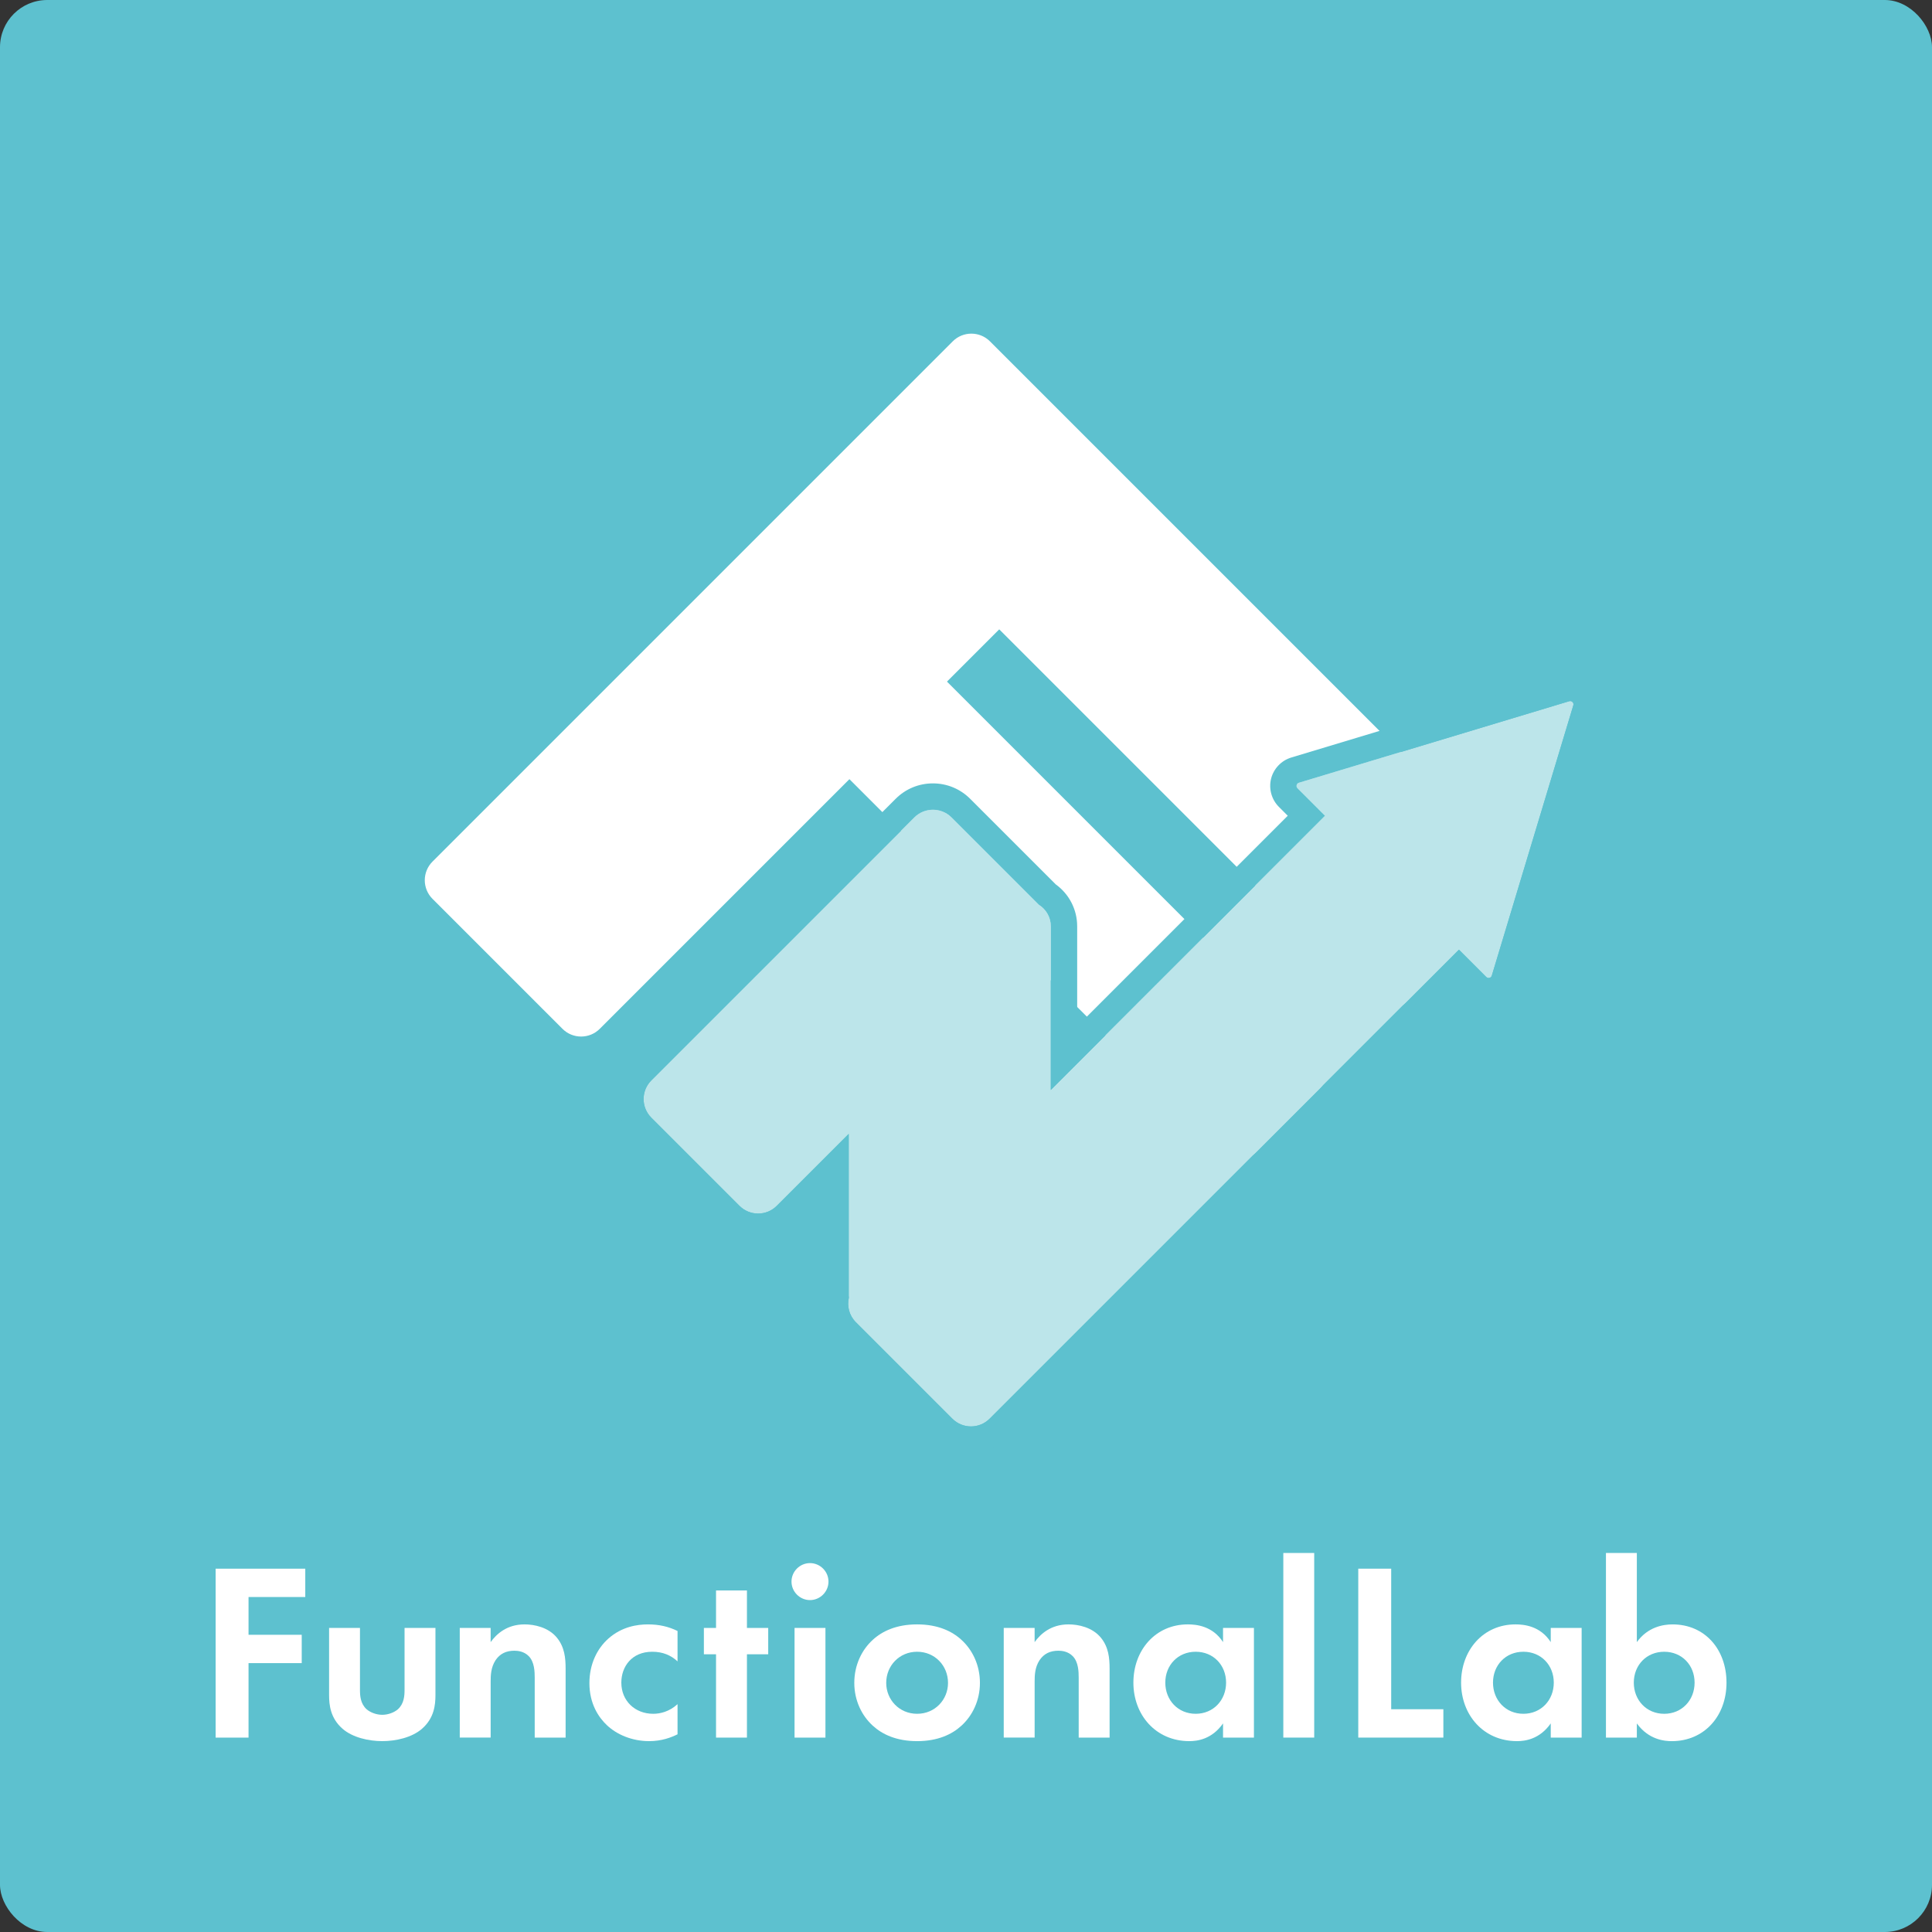 <?xml version="1.0" encoding="UTF-8"?><svg xmlns="http://www.w3.org/2000/svg" viewBox="0 0 237 237"><rect x="0" y="0" width="237" height="237" fill="#333333" stroke="none"/><g id="a"/><g id="b"><g id="c"><g><rect width="237" height="237" rx="5.791" ry="5.791" style="fill:#5dc1cf;"/><g><path d="M185.26,105.692l-47.872-47.872-15.944-15.944c-1.263-1.263-3.309-1.263-4.572,0l-12.525,12.525-10.983,10.983-0,0-7.396,7.396-32.912,32.912c-1.263,1.262-1.263,3.309,0,4.572l15.944,15.944c1.262,1.262,3.309,1.262,4.572,0l30.626-30.626,45.586,45.586c1.262,1.262,3.309,1.262,4.572,0l7.396-7.396c1.262-1.262,1.262-3.309,0-4.572l-45.586-45.586,6.411-6.411,45.586,45.586c1.262,1.262,3.309,1.262,4.572,0l12.525-12.525c1.262-1.262,1.262-3.309,0-4.572Z" style="fill:#fff;"/><g><path d="M192.498,86.018l-33.165,10.003c-.293,.088-.385,.457-.169,.673l3.374,3.374-33.636,33.636v-20.069c0-1.119-.59-2.095-1.472-2.651l-10.705-10.705c-1.262-1.262-3.309-1.262-4.572,0l-32.256,32.256c-1.263,1.262-1.263,3.309,0,4.572l10.815,10.815c1.263,1.262,3.309,1.262,4.572,0l8.827-8.827v19.886c0,.066,.016,.128,.019,.193-.245,1.052,.034,2.2,.853,3.019l11.841,11.841c1.263,1.263,3.309,1.263,4.572,0l57.554-57.554,3.374,3.374c.216,.216,.584,.123,.673-.169l10.003-33.165c.093-.309-.195-.597-.504-.504Z" style="fill:#bce5ea;"/><path d="M192.617,86c.258,0,.466,.253,.385,.521l-10.003,33.165c-.055,.183-.22,.288-.388,.288-.101,0-.203-.038-.284-.119l-3.374-3.374-57.553,57.553c-.631,.631-1.459,.947-2.286,.947s-1.655-.316-2.286-.947l-11.841-11.841c-.82-.82-1.098-1.968-.854-3.019-.004-.065-.019-.127-.019-.193v-19.886l-8.827,8.827c-.631,.631-1.459,.947-2.286,.947-.827,0-1.655-.316-2.286-.947l-10.815-10.815c-1.263-1.262-1.263-3.309,0-4.572l32.256-32.256c.631-.631,1.459-.947,2.286-.947s1.655,.316,2.286,.947l10.705,10.705c.882,.556,1.472,1.531,1.472,2.651v20.069l33.636-33.636-3.374-3.374c-.216-.216-.124-.584,.169-.673l33.165-10.003c.04-.012,.08-.018,.119-.018m0-3.233c-.356,0-.711,.052-1.053,.156l-33.164,10.002c-1.218,.367-2.167,1.362-2.477,2.596-.31,1.234,.056,2.559,.956,3.458l1.088,1.088-25.831,25.831v-12.264c0-2.055-.976-3.95-2.632-5.149l-10.493-10.493c-1.221-1.221-2.845-1.894-4.572-1.894s-3.351,.673-4.572,1.894l-32.256,32.256c-1.221,1.221-1.894,2.845-1.894,4.572s.673,3.351,1.894,4.572l10.815,10.815c1.221,1.221,2.845,1.894,4.572,1.894,1.727,0,3.351-.673,4.572-1.894l3.308-3.308v12.09c-.294,2.018,.366,4.037,1.82,5.49l11.841,11.841c1.221,1.221,2.845,1.894,4.572,1.894,1.727,0,3.351-.673,4.572-1.894l55.267-55.267,1.088,1.088c.687,.687,1.6,1.065,2.57,1.065,1.617,0,3.017-1.039,3.484-2.587l10.003-33.165c.331-1.097,.12-2.3-.562-3.218-.684-.92-1.775-1.469-2.918-1.469h0Z" style="fill:#5dc1cf;"/></g></g><g><path d="M37.448,195.91h-6.959v4.629h6.524v3.479h-6.524v9.134h-4.038v-20.722h10.997v3.479Z" style="fill:#fff;"/><path d="M44.158,199.7v7.611c0,.715,.062,1.678,.808,2.361,.466,.404,1.212,.684,1.927,.684,.714,0,1.46-.279,1.926-.684,.745-.684,.808-1.646,.808-2.361v-7.611h3.79v8.233c0,1.211-.155,2.826-1.646,4.132-1.242,1.087-3.23,1.521-4.877,1.521-1.647,0-3.636-.435-4.878-1.521-1.491-1.306-1.646-2.921-1.646-4.132v-8.233h3.79Z" style="fill:#fff;"/><path d="M56.398,199.7h3.79v1.74c.715-.994,1.988-2.175,4.163-2.175,1.181,0,2.92,.342,3.977,1.646,.932,1.149,1.057,2.485,1.057,3.79v8.45h-3.791v-7.332c0-.745-.03-1.926-.714-2.641-.591-.621-1.398-.684-1.771-.684-.994,0-1.771,.342-2.33,1.181-.559,.87-.59,1.833-.59,2.609v6.866h-3.79v-13.452Z" style="fill:#fff;"/><path d="M83.115,203.801c-.808-.745-1.802-1.18-3.106-1.18-2.517,0-3.79,1.832-3.79,3.79,0,2.205,1.646,3.821,3.914,3.821,.839,0,1.957-.249,2.982-1.181v3.696c-.745,.373-1.926,.839-3.479,.839-2.112,0-3.977-.808-5.188-1.957-1.025-.963-2.144-2.641-2.144-5.157,0-2.36,.963-4.256,2.329-5.468,1.647-1.46,3.542-1.739,4.847-1.739,1.398,0,2.548,.279,3.635,.808v3.728Z" style="fill:#fff;"/><path d="M91.628,202.932v10.221h-3.791v-10.221h-1.491v-3.231h1.491v-4.598h3.791v4.598h2.609v3.231h-2.609Z" style="fill:#fff;"/><path d="M99.362,191.747c1.243,0,2.269,1.025,2.269,2.269,0,1.242-1.025,2.268-2.269,2.268-1.242,0-2.268-1.025-2.268-2.268,0-1.243,1.025-2.269,2.268-2.269Zm1.896,7.953v13.452h-3.79v-13.452h3.79Z" style="fill:#fff;"/><path d="M117.94,201.16c1.336,1.212,2.268,3.076,2.268,5.281,0,2.175-.932,4.039-2.268,5.251-1.149,1.056-2.89,1.895-5.437,1.895-2.548,0-4.288-.839-5.438-1.895-1.336-1.212-2.268-3.076-2.268-5.251,0-2.205,.932-4.069,2.268-5.281,1.149-1.056,2.89-1.895,5.438-1.895,2.547,0,4.287,.839,5.437,1.895Zm-1.646,5.281c0-2.112-1.616-3.82-3.79-3.82-2.175,0-3.791,1.708-3.791,3.82,0,2.051,1.585,3.791,3.791,3.791,2.205,0,3.79-1.74,3.79-3.791Z" style="fill:#fff;"/><path d="M123.128,199.7h3.79v1.74c.715-.994,1.988-2.175,4.163-2.175,1.181,0,2.92,.342,3.977,1.646,.932,1.149,1.057,2.485,1.057,3.79v8.45h-3.791v-7.332c0-.745-.03-1.926-.714-2.641-.591-.621-1.398-.684-1.771-.684-.994,0-1.771,.342-2.33,1.181-.559,.87-.59,1.833-.59,2.609v6.866h-3.79v-13.452Z" style="fill:#fff;"/><path d="M150.031,199.7h3.79v13.452h-3.79v-1.74c-1.367,1.958-3.169,2.175-4.132,2.175-4.132,0-6.865-3.23-6.865-7.176,0-3.977,2.702-7.146,6.679-7.146,1.025,0,3.045,.187,4.318,2.175v-1.74Zm-7.083,6.711c0,2.144,1.554,3.821,3.728,3.821,2.175,0,3.729-1.678,3.729-3.821s-1.554-3.79-3.729-3.79c-2.174,0-3.728,1.646-3.728,3.79Z" style="fill:#fff;"/><path d="M161.215,190.505v22.647h-3.79v-22.647h3.79Z" style="fill:#fff;"/><path d="M170.659,192.431v17.242h6.399v3.479h-10.438v-20.722h4.039Z" style="fill:#fff;"/><path d="M190.231,199.7h3.79v13.452h-3.79v-1.74c-1.367,1.958-3.169,2.175-4.132,2.175-4.132,0-6.866-3.23-6.866-7.176,0-3.977,2.703-7.146,6.68-7.146,1.025,0,3.044,.187,4.318,2.175v-1.74Zm-7.084,6.711c0,2.144,1.554,3.821,3.729,3.821s3.728-1.678,3.728-3.821-1.553-3.79-3.728-3.79-3.729,1.646-3.729,3.79Z" style="fill:#fff;"/><path d="M200.793,201.441c1.336-1.864,3.231-2.175,4.381-2.175,3.977,0,6.617,3.075,6.617,7.146,0,4.101-2.734,7.176-6.711,7.176-.87,0-2.827-.155-4.287-2.175v1.74h-3.79v-22.647h3.79v10.936Zm-.373,4.971c0,2.144,1.554,3.821,3.729,3.821s3.728-1.678,3.728-3.821-1.553-3.79-3.728-3.79-3.729,1.646-3.729,3.79Z" style="fill:#fff;"/></g></g></g></g></svg>